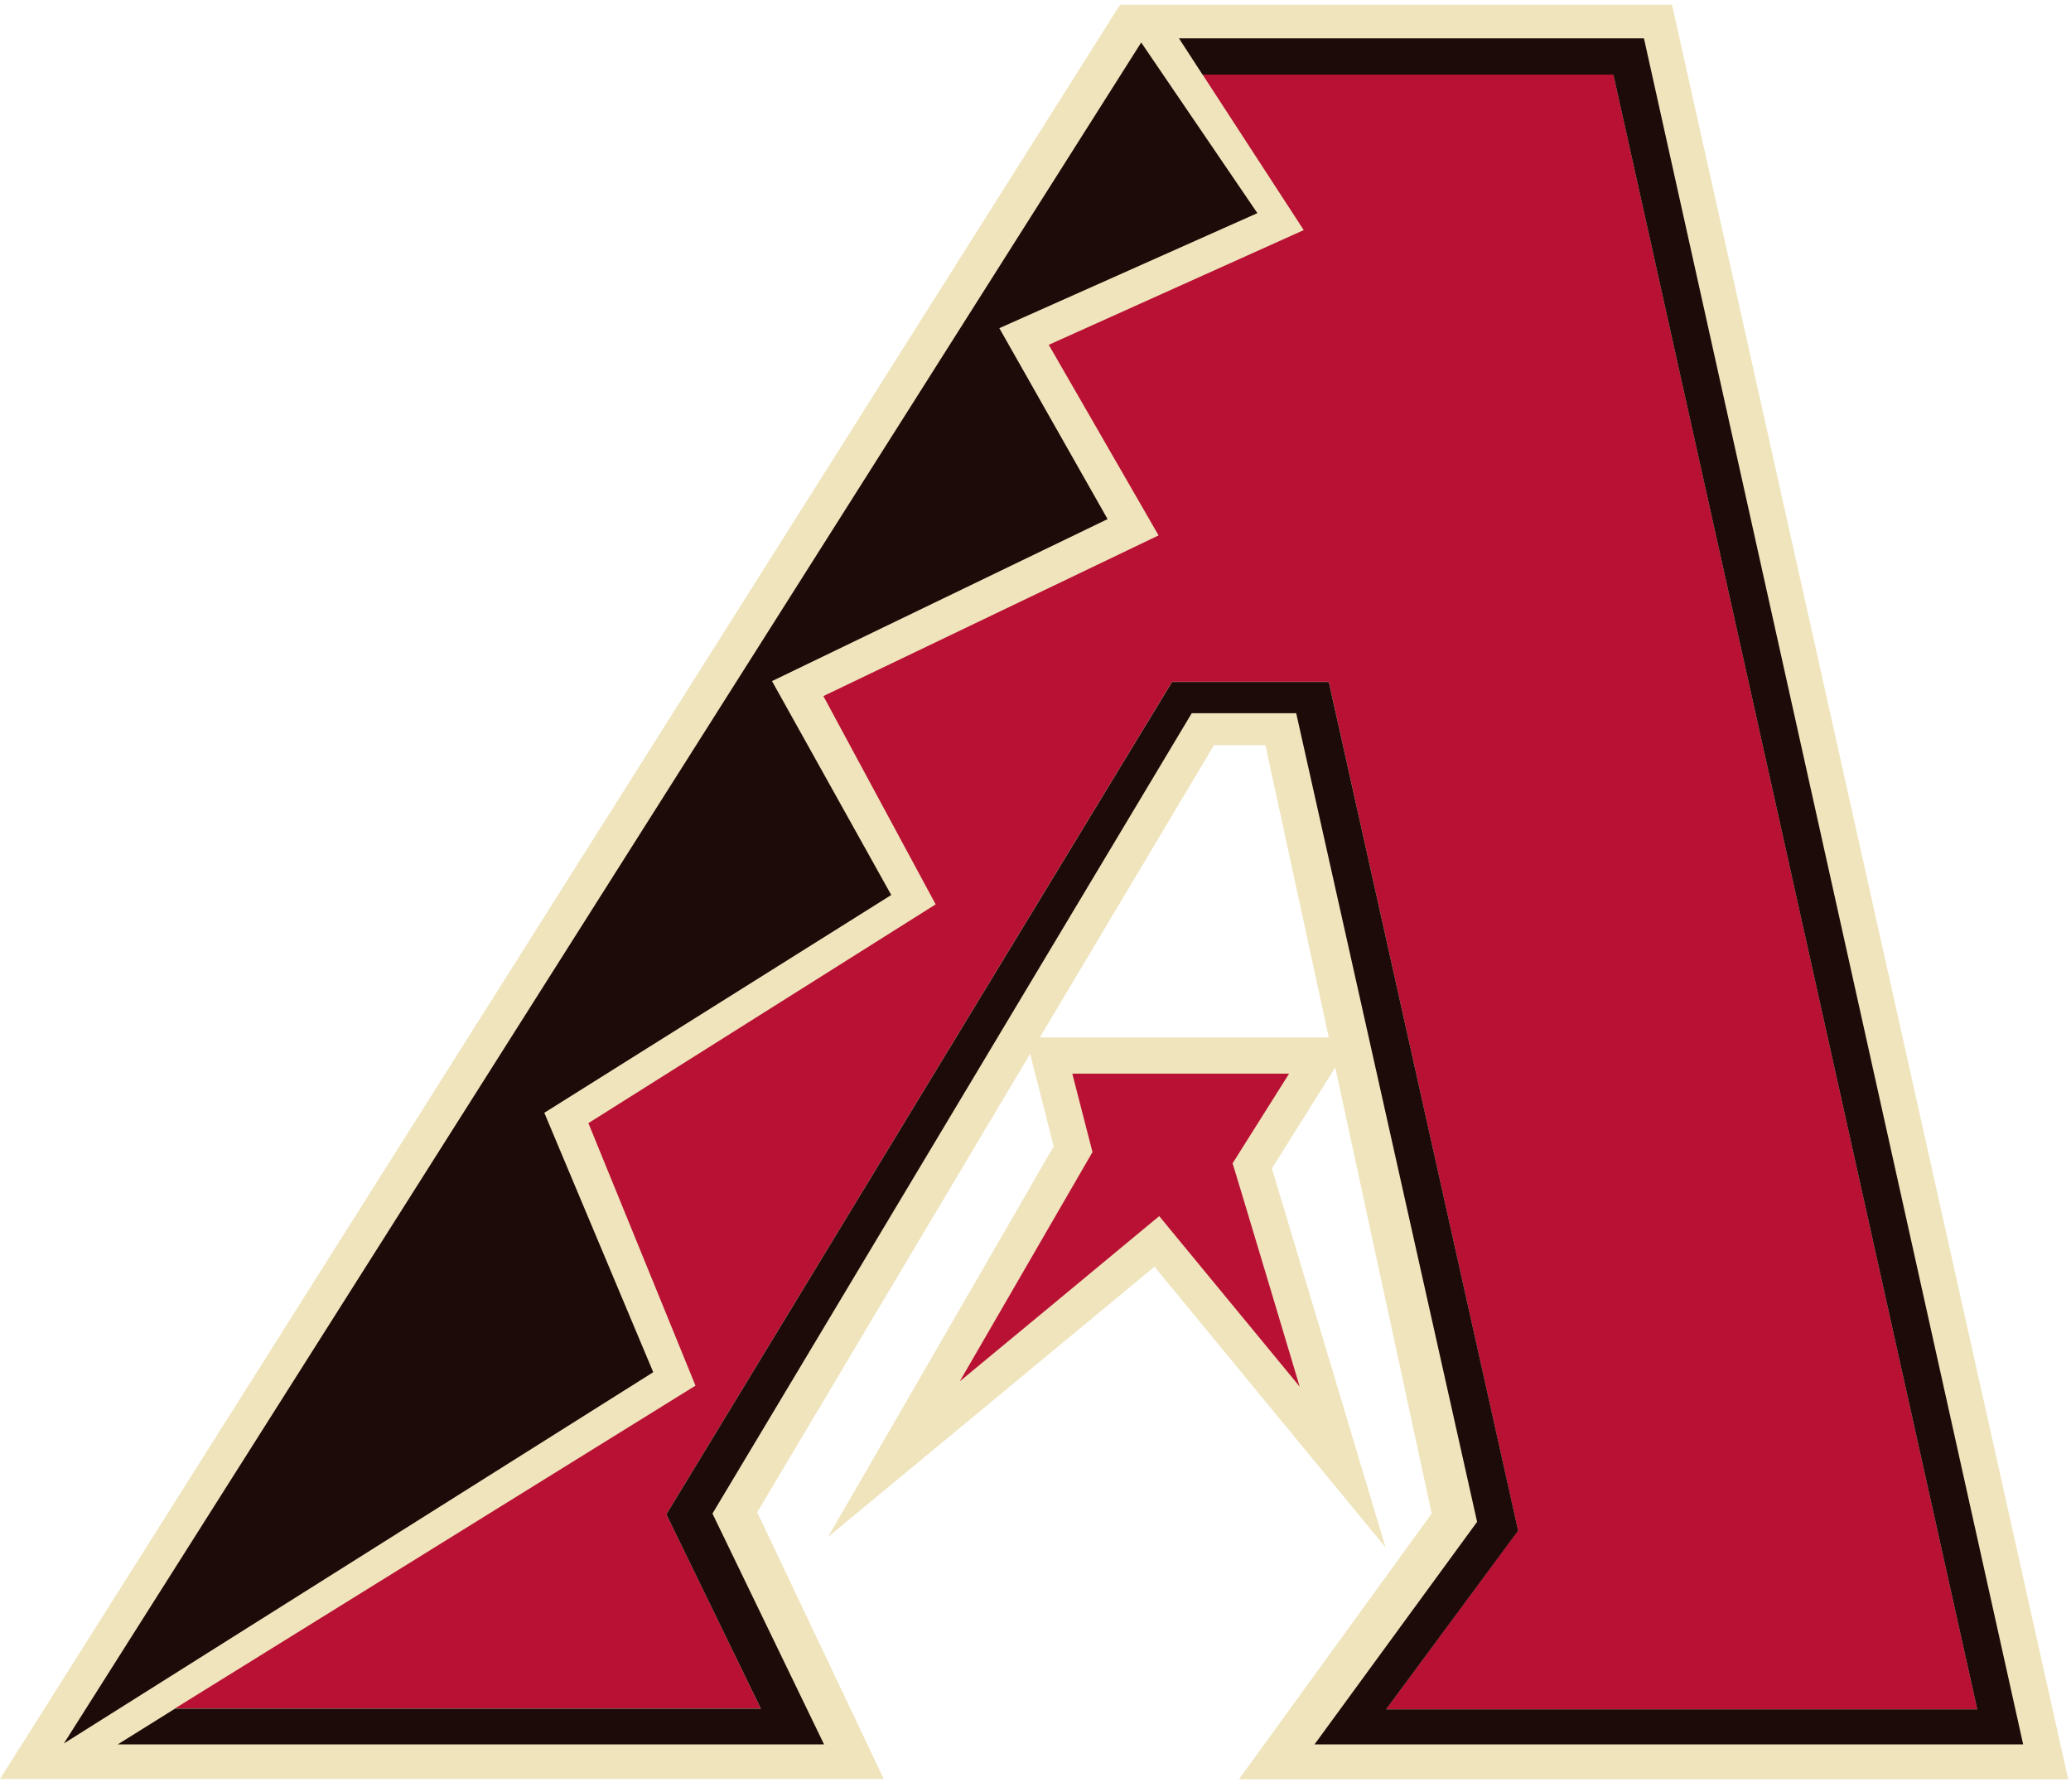 <?xml version="1.0" encoding="UTF-8"?>
<svg width="52px" height="45px" viewBox="0 0 52 45" version="1.1" xmlns="http://www.w3.org/2000/svg" xmlns:xlink="http://www.w3.org/1999/xlink">
    <!-- Generator: Sketch 42 (36781) - http://www.bohemiancoding.com/sketch -->
    <title>arizona-diamondbacks-color</title>
    <desc>Created with Sketch.</desc>
    <defs></defs>
    <g id="Spritesheet" stroke="none" stroke-width="1" fill="none" fill-rule="evenodd">
        <g id="Artboard" transform="translate(-495, -215)">
            <g id="A" transform="translate(47, 164)">
                <g id="Group-7" transform="translate(448, 51)">
                    <g id="Sprites/A/Arizona-Diamondbacks-(Color)">
                        <g id="arizona-diamondbacks">
                            <g>
                                <path d="M35.947,38 L31.108,44.671 L51.93,44.671 L41.982,0.118 L28.123,0.118 L1.74405944e-14,44.664 L22.19,44.664 L19.012,37.968 L25.865,26.457 C26.049,27.17 26.401,28.566 26.456,28.782 C26.107,29.392 20.791,38.587 20.791,38.587 C20.791,38.587 28.627,32.105 28.987,31.802 C29.116,31.963 34.788,38.847 34.788,38.847 C34.788,38.847 32.12,29.94 31.936,29.335 C32.073,29.116 32.961,27.704 33.526,26.796 L35.947,37.992 L35.947,38 Z M26.109,26.046 L30.48,18.709 L31.773,18.709 L33.364,26.046 L26.109,26.046 L26.109,26.046 Z" id="path30" fill="#EFE4BC"></path>
                                <polygon id="path34" fill="#1D0B09" points="13.667 27.938 22.378 22.47 19.384 17.1 27.81 13.033 25.092 8.239 31.571 5.351 28.654 1.067 1.604 43.772 16.402 34.451"></polygon>
                                <path d="M30.951,29.203 C31.179,28.845 32.367,26.956 32.367,26.956 L26.924,26.956 C26.924,26.956 27.339,28.564 27.431,28.924 C27.179,29.356 24.099,34.68 24.099,34.68 C24.099,34.68 28.491,31.047 29.106,30.532 C29.539,31.055 32.633,34.812 32.633,34.812 C32.633,34.812 31.101,29.692 30.948,29.203" id="path46" fill="#B91134"></path>
                                <polygon id="path50" fill="#B91134" points="49.646 42.911 40.51 1.87 30.194 1.87 32.735 5.777 26.333 8.657 29.09 13.442 20.674 17.476 23.493 22.705 14.774 28.198 17.463 34.788 4.397 42.89 19.1 42.89 16.732 38.016 29.429 17.116 33.364 17.116 38.115 38.424 34.804 42.911 49.646 42.911"></polygon>
                                <polygon id="path54" fill="#1D0B09" points="50.797 43.787 41.277 0.962 29.602 0.962 30.194 1.874 40.51 1.874 49.646 42.914 34.804 42.914 38.118 38.429 33.364 17.121 29.429 17.121 16.732 38.018 19.104 42.896 4.397 42.896 2.957 43.795 20.691 43.795 17.889 38 29.923 17.906 32.546 17.906 37.088 38.208 33.006 43.795 50.797 43.795"></polygon>
                            </g>
                        </g>
                    </g>
                </g>
            </g>
        </g>
    </g>
</svg>